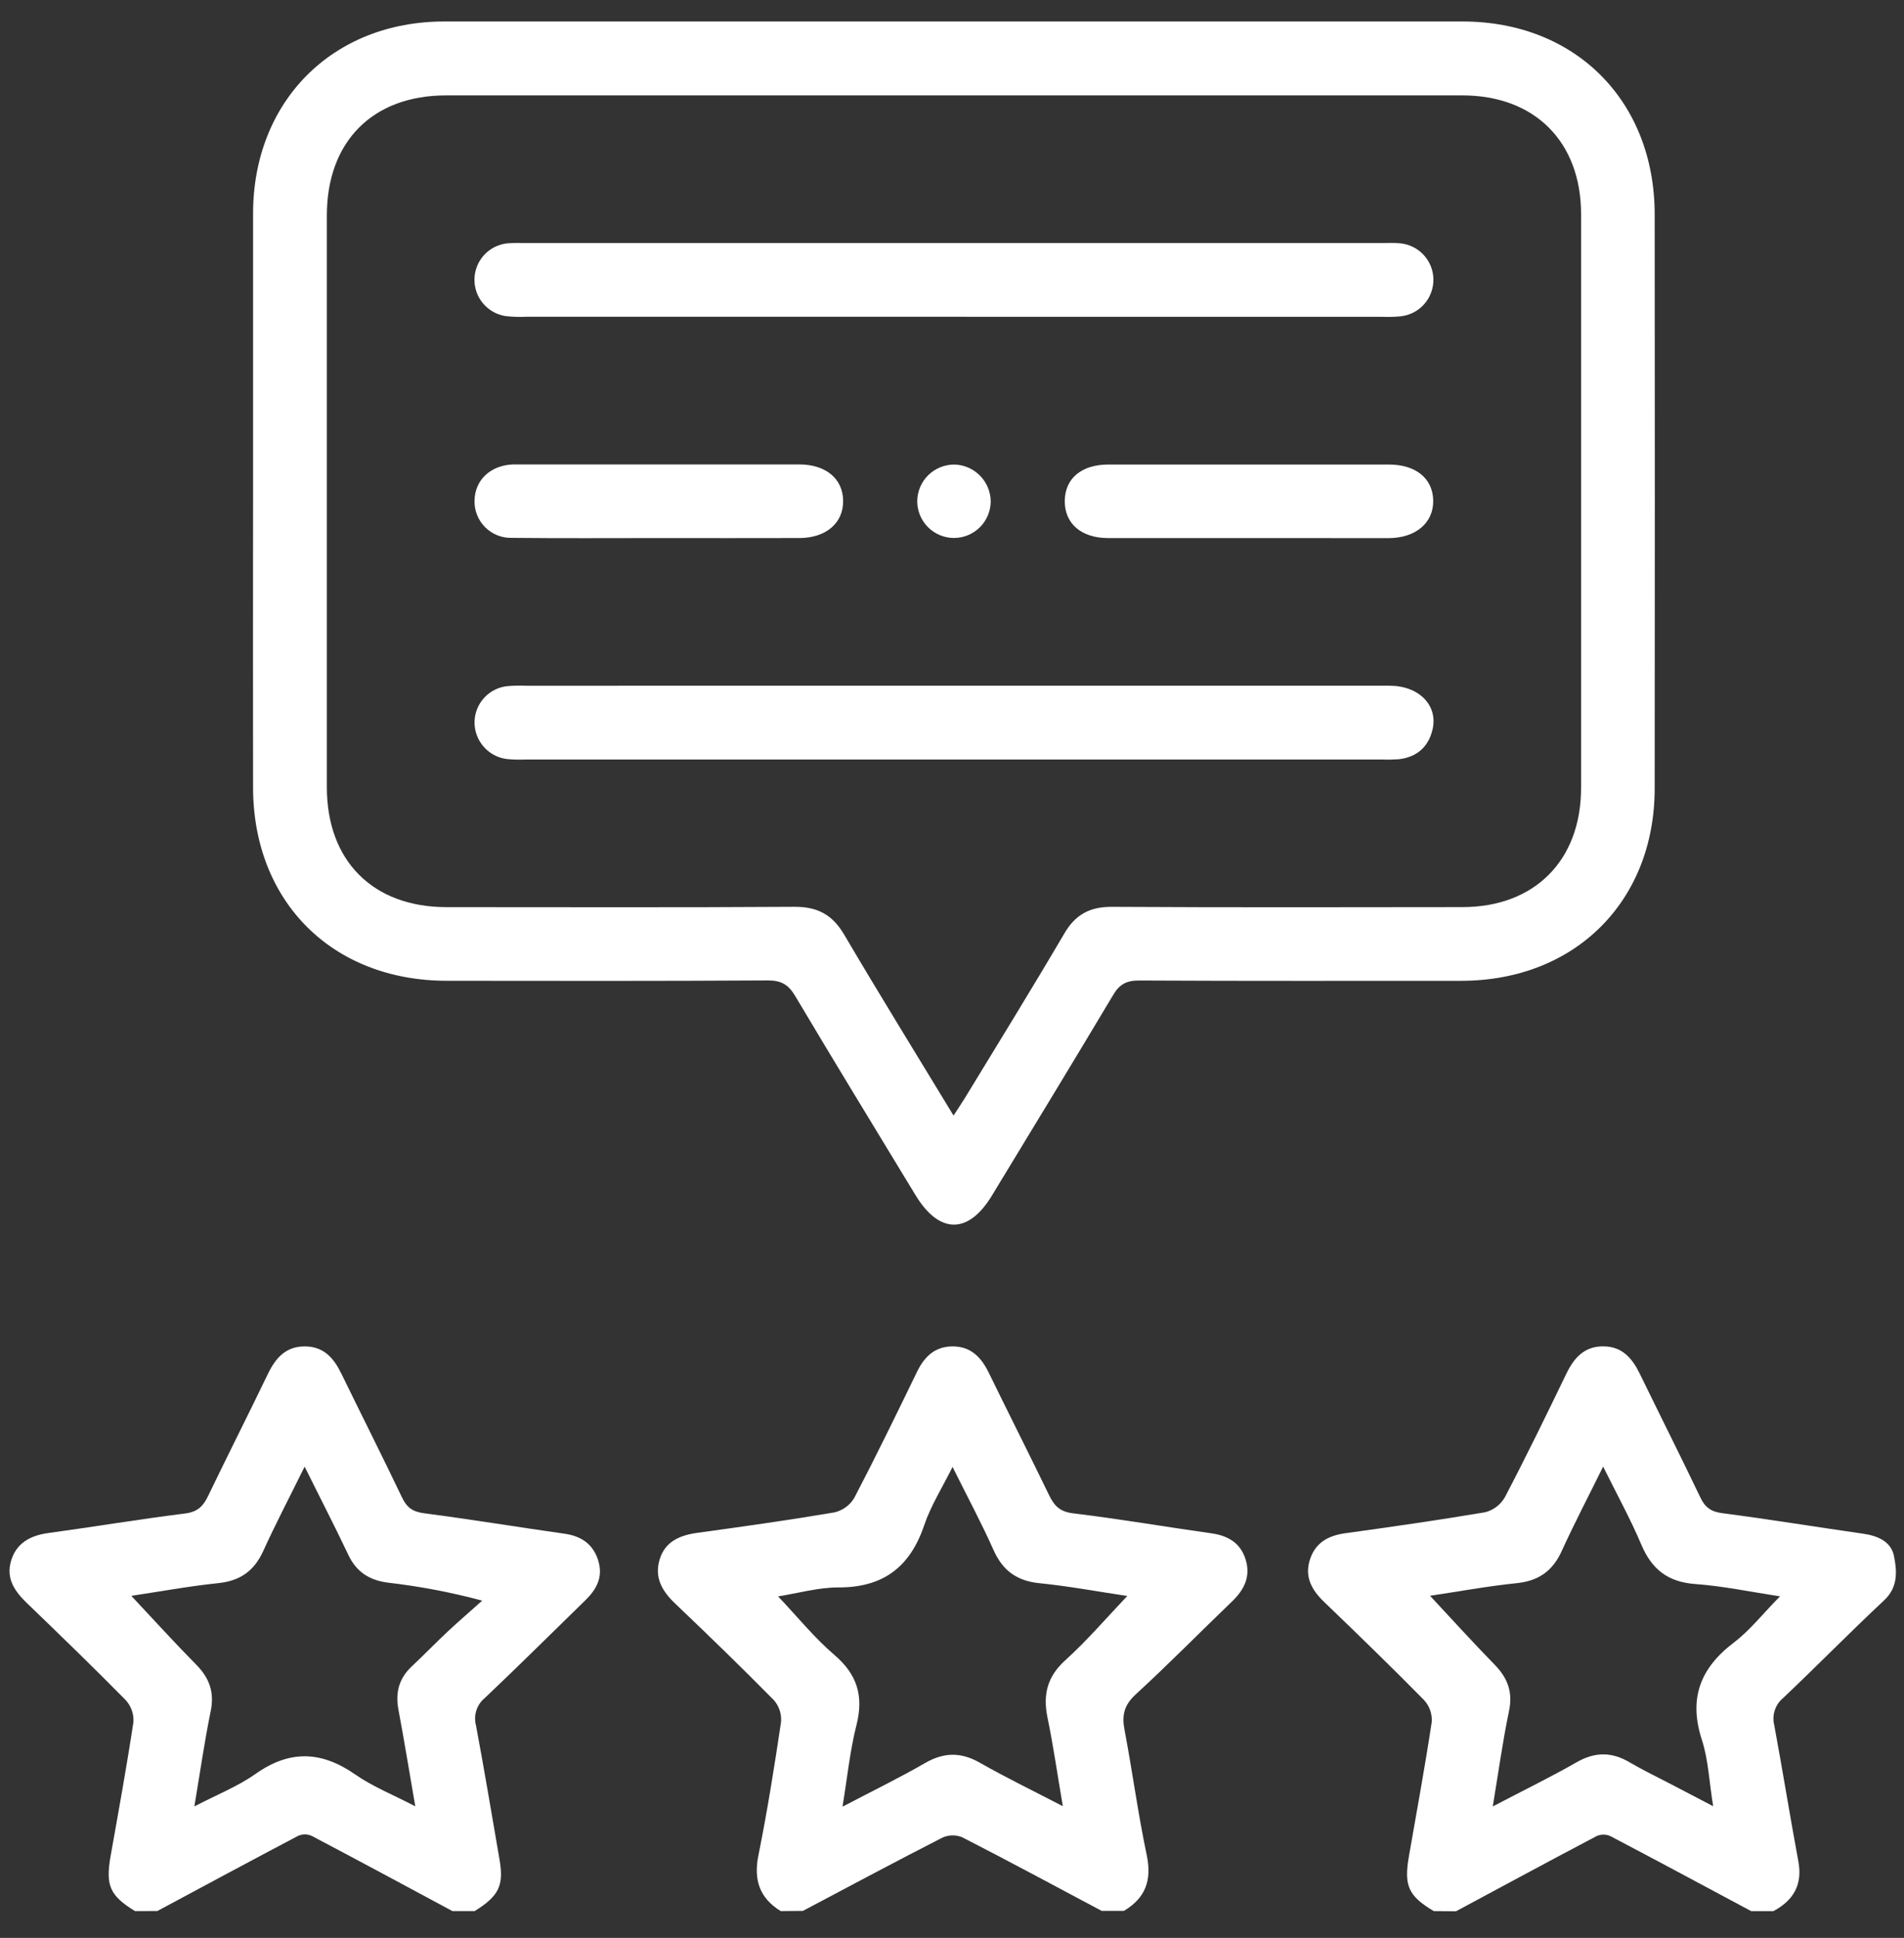 <svg width="57" height="58" viewBox="0 0 57 58" fill="none" xmlns="http://www.w3.org/2000/svg">
<rect x="0" y="0" width="57" height="58" fill="#333333" stroke="none"/>
<path d="M4.042 57.198C3.287 56.736 3.157 56.431 3.31 55.557C3.548 54.218 3.792 52.88 3.995 51.535C4.002 51.416 3.984 51.296 3.944 51.183C3.903 51.071 3.841 50.967 3.759 50.879C2.792 49.897 1.799 48.937 0.806 47.98C0.44 47.628 0.175 47.247 0.331 46.716C0.487 46.185 0.905 45.957 1.445 45.883C2.811 45.697 4.172 45.468 5.54 45.298C5.909 45.252 6.08 45.086 6.226 44.782C6.816 43.557 7.429 42.347 8.021 41.119C8.254 40.636 8.566 40.287 9.145 40.298C9.698 40.306 9.995 40.652 10.219 41.112C10.822 42.35 11.444 43.581 12.038 44.824C12.181 45.123 12.358 45.246 12.695 45.291C14.098 45.473 15.495 45.705 16.9 45.903C17.408 45.975 17.759 46.218 17.91 46.709C18.06 47.201 17.861 47.567 17.522 47.897C16.52 48.872 15.53 49.859 14.513 50.821C14.395 50.918 14.307 51.047 14.26 51.193C14.214 51.339 14.21 51.495 14.25 51.643C14.501 52.98 14.724 54.321 14.955 55.661C15.088 56.436 14.934 56.747 14.209 57.198H13.545C12.142 56.444 10.74 55.688 9.33 54.946C9.266 54.918 9.197 54.903 9.127 54.903C9.057 54.903 8.988 54.918 8.924 54.946C7.515 55.688 6.113 56.443 4.71 57.196L4.042 57.198ZM9.12 43.895C8.666 44.814 8.251 45.607 7.88 46.422C7.608 47.019 7.187 47.316 6.531 47.383C5.646 47.475 4.761 47.638 3.931 47.763C4.587 48.461 5.214 49.154 5.871 49.819C6.267 50.22 6.424 50.645 6.308 51.212C6.122 52.123 5.99 53.045 5.819 54.065C6.491 53.714 7.114 53.47 7.646 53.095C8.667 52.372 9.614 52.4 10.633 53.108C11.157 53.474 11.768 53.715 12.432 54.062C12.25 53.007 12.1 52.086 11.928 51.168C11.831 50.651 11.947 50.228 12.332 49.869C12.695 49.53 13.039 49.172 13.401 48.833C13.74 48.517 14.091 48.215 14.436 47.906C13.512 47.658 12.57 47.478 11.62 47.369C11.066 47.299 10.67 47.054 10.425 46.53C10.025 45.684 9.595 44.855 9.12 43.895Z" fill="white"/>
<path d="M42.922 57.198C42.164 56.746 42.025 56.44 42.178 55.562C42.412 54.221 42.658 52.883 42.862 51.538C42.87 51.42 42.854 51.3 42.815 51.188C42.775 51.076 42.714 50.972 42.634 50.884C41.652 49.888 40.648 48.913 39.639 47.944C39.265 47.584 39.046 47.187 39.219 46.666C39.382 46.173 39.759 45.963 40.259 45.891C41.661 45.697 43.063 45.497 44.459 45.261C44.581 45.23 44.697 45.175 44.798 45.099C44.899 45.023 44.984 44.927 45.048 44.818C45.686 43.6 46.291 42.358 46.891 41.116C47.126 40.631 47.438 40.286 48.016 40.296C48.569 40.306 48.865 40.655 49.089 41.113C49.692 42.352 50.313 43.584 50.908 44.827C51.051 45.127 51.234 45.247 51.572 45.29C52.975 45.473 54.373 45.702 55.778 45.903C56.21 45.965 56.612 46.135 56.699 46.567C56.787 47 56.834 47.495 56.407 47.895C55.385 48.849 54.406 49.851 53.391 50.812C53.271 50.909 53.181 51.038 53.133 51.184C53.084 51.33 53.078 51.487 53.116 51.636C53.368 52.991 53.585 54.353 53.837 55.708C53.968 56.411 53.69 56.878 53.09 57.199H52.425C51.02 56.447 49.616 55.692 48.205 54.951C48.141 54.924 48.072 54.909 48.003 54.909C47.933 54.909 47.865 54.924 47.801 54.951C46.392 55.693 44.991 56.45 43.589 57.203L42.922 57.198ZM42.811 47.761C43.461 48.458 44.088 49.151 44.742 49.82C45.134 50.22 45.295 50.641 45.175 51.213C44.984 52.125 44.858 53.051 44.689 54.066C45.574 53.601 46.402 53.2 47.194 52.746C47.748 52.427 48.258 52.427 48.801 52.754C49.178 52.975 49.576 53.167 49.97 53.372L51.287 54.059C51.166 53.315 51.143 52.676 50.955 52.092C50.547 50.853 50.885 49.936 51.905 49.162C52.399 48.787 52.791 48.277 53.289 47.777C52.385 47.641 51.573 47.468 50.756 47.41C49.938 47.351 49.45 46.974 49.137 46.232C48.812 45.464 48.407 44.73 47.993 43.894C47.542 44.81 47.124 45.606 46.753 46.422C46.481 47.02 46.06 47.316 45.403 47.384C44.513 47.475 43.633 47.639 42.811 47.761Z" fill="white"/>
<path d="M23.372 57.198C22.73 56.802 22.555 56.253 22.708 55.513C22.973 54.198 23.183 52.873 23.381 51.546C23.392 51.429 23.379 51.311 23.344 51.199C23.308 51.086 23.251 50.982 23.175 50.892C22.207 49.91 21.216 48.95 20.217 47.998C19.828 47.629 19.584 47.224 19.746 46.68C19.907 46.137 20.352 45.948 20.882 45.876C22.247 45.689 23.612 45.497 24.97 45.267C25.094 45.24 25.211 45.188 25.314 45.114C25.418 45.04 25.505 44.946 25.571 44.838C26.217 43.601 26.828 42.346 27.437 41.09C27.658 40.623 27.972 40.296 28.522 40.297C29.072 40.298 29.379 40.629 29.605 41.094C30.199 42.311 30.815 43.529 31.405 44.746C31.56 45.068 31.728 45.244 32.124 45.293C33.511 45.46 34.891 45.698 36.27 45.892C36.773 45.963 37.142 46.187 37.292 46.681C37.443 47.176 37.257 47.567 36.895 47.92C35.927 48.849 34.985 49.808 33.997 50.715C33.65 51.034 33.581 51.34 33.665 51.776C33.902 53.021 34.068 54.28 34.329 55.519C34.489 56.274 34.294 56.805 33.646 57.192H32.982C31.593 56.454 30.209 55.708 28.81 54.99C28.715 54.951 28.614 54.931 28.512 54.932C28.409 54.934 28.308 54.956 28.215 54.998C26.814 55.714 25.427 56.456 24.036 57.192L23.372 57.198ZM31.818 54.059C31.655 53.107 31.535 52.257 31.361 51.418C31.217 50.725 31.346 50.183 31.895 49.687C32.541 49.104 33.113 48.435 33.747 47.767C32.861 47.634 31.996 47.473 31.124 47.385C30.443 47.318 30.017 47.008 29.742 46.389C29.377 45.571 28.951 44.779 28.516 43.904C28.204 44.534 27.865 45.067 27.668 45.649C27.243 46.905 26.435 47.517 25.093 47.511C24.491 47.511 23.889 47.685 23.294 47.779C23.879 48.396 24.379 49.018 24.976 49.528C25.663 50.115 25.861 50.761 25.64 51.63C25.446 52.394 25.368 53.186 25.222 54.073C26.124 53.6 26.917 53.215 27.677 52.776C28.246 52.444 28.758 52.429 29.337 52.759C30.108 53.2 30.917 53.59 31.819 54.059H31.818Z" fill="white"/>
<path d="M7.576 15.011C7.576 12.14 7.576 9.268 7.576 6.397C7.576 3.034 9.951 0.643 13.301 0.643C23.461 0.643 33.621 0.643 43.782 0.643C47.165 0.643 49.536 3.025 49.536 6.421C49.542 12.145 49.542 17.869 49.536 23.594C49.536 26.978 47.148 29.349 43.756 29.355C40.536 29.355 37.315 29.363 34.093 29.346C33.711 29.346 33.505 29.469 33.319 29.789C32.121 31.795 30.906 33.789 29.693 35.786C28.986 36.95 28.116 36.94 27.404 35.764C26.202 33.783 24.992 31.806 23.808 29.814C23.605 29.471 23.391 29.342 22.986 29.344C19.783 29.363 16.581 29.358 13.378 29.354C9.948 29.354 7.579 26.987 7.576 23.567C7.573 20.716 7.573 17.864 7.576 15.011ZM28.546 33.388C28.693 33.16 28.796 33.012 28.889 32.858C29.885 31.223 30.888 29.598 31.857 27.949C32.189 27.373 32.625 27.137 33.29 27.141C36.787 27.161 40.284 27.153 43.781 27.149C45.941 27.149 47.331 25.753 47.333 23.584C47.333 17.861 47.333 12.137 47.333 6.413C47.333 4.242 45.943 2.855 43.778 2.855H13.355C11.157 2.855 9.786 4.235 9.785 6.446C9.785 12.152 9.785 17.857 9.785 23.562C9.785 25.766 11.164 27.148 13.363 27.15C16.842 27.15 20.32 27.163 23.798 27.14C24.489 27.14 24.926 27.386 25.273 27.975C26.327 29.766 27.42 31.532 28.546 33.388Z" fill="white"/>
<path d="M28.563 9.481H15.753C15.551 9.49 15.348 9.484 15.147 9.462C14.88 9.424 14.636 9.289 14.462 9.082C14.287 8.876 14.196 8.612 14.204 8.342C14.212 8.072 14.319 7.815 14.505 7.619C14.691 7.423 14.943 7.303 15.213 7.281C15.36 7.271 15.508 7.268 15.655 7.273H41.44C41.587 7.273 41.735 7.265 41.883 7.28C42.158 7.297 42.416 7.417 42.607 7.616C42.798 7.815 42.907 8.078 42.912 8.354C42.917 8.629 42.819 8.897 42.636 9.103C42.454 9.31 42.2 9.44 41.926 9.468C41.742 9.485 41.557 9.489 41.372 9.482L28.563 9.481Z" fill="white"/>
<path d="M28.62 20.523C32.944 20.523 37.27 20.523 41.596 20.523C42.481 20.523 43.058 21.113 42.885 21.837C42.761 22.358 42.416 22.659 41.882 22.723C41.717 22.735 41.551 22.738 41.386 22.732H15.712C15.527 22.74 15.342 22.735 15.159 22.716C14.892 22.679 14.647 22.545 14.472 22.34C14.296 22.135 14.202 21.874 14.206 21.604C14.211 21.334 14.316 21.076 14.5 20.879C14.683 20.682 14.933 20.559 15.202 20.534C15.386 20.52 15.57 20.517 15.755 20.524L28.62 20.523Z" fill="white"/>
<path d="M19.744 16.104C18.273 16.104 16.8 16.114 15.327 16.098C15.179 16.102 15.031 16.077 14.893 16.023C14.756 15.968 14.63 15.886 14.525 15.782C14.421 15.677 14.338 15.553 14.283 15.415C14.228 15.277 14.202 15.13 14.206 14.982C14.216 14.364 14.686 13.924 15.363 13.9C15.419 13.9 15.474 13.9 15.528 13.9C18.326 13.9 21.124 13.9 23.922 13.9C24.725 13.9 25.234 14.327 25.241 14.99C25.248 15.653 24.731 16.097 23.942 16.103C22.543 16.108 21.143 16.104 19.744 16.104Z" fill="white"/>
<path d="M37.426 16.104C36.008 16.104 34.591 16.104 33.173 16.104C32.37 16.104 31.873 15.671 31.876 14.997C31.88 14.323 32.37 13.904 33.184 13.903C35.982 13.903 38.78 13.903 41.578 13.903C42.386 13.903 42.895 14.32 42.906 14.981C42.917 15.641 42.393 16.105 41.563 16.106C40.187 16.106 38.806 16.104 37.426 16.104Z" fill="white"/>
<path d="M29.659 15.001C29.659 15.292 29.543 15.572 29.337 15.778C29.13 15.985 28.851 16.101 28.559 16.101C28.267 16.101 27.987 15.985 27.781 15.778C27.575 15.572 27.459 15.292 27.459 15.001C27.46 14.855 27.49 14.71 27.548 14.576C27.605 14.441 27.688 14.32 27.793 14.218C27.898 14.116 28.021 14.036 28.157 13.982C28.293 13.928 28.438 13.902 28.584 13.904C28.87 13.914 29.14 14.034 29.34 14.238C29.54 14.442 29.654 14.715 29.659 15.001Z" fill="white"/>
</svg>
